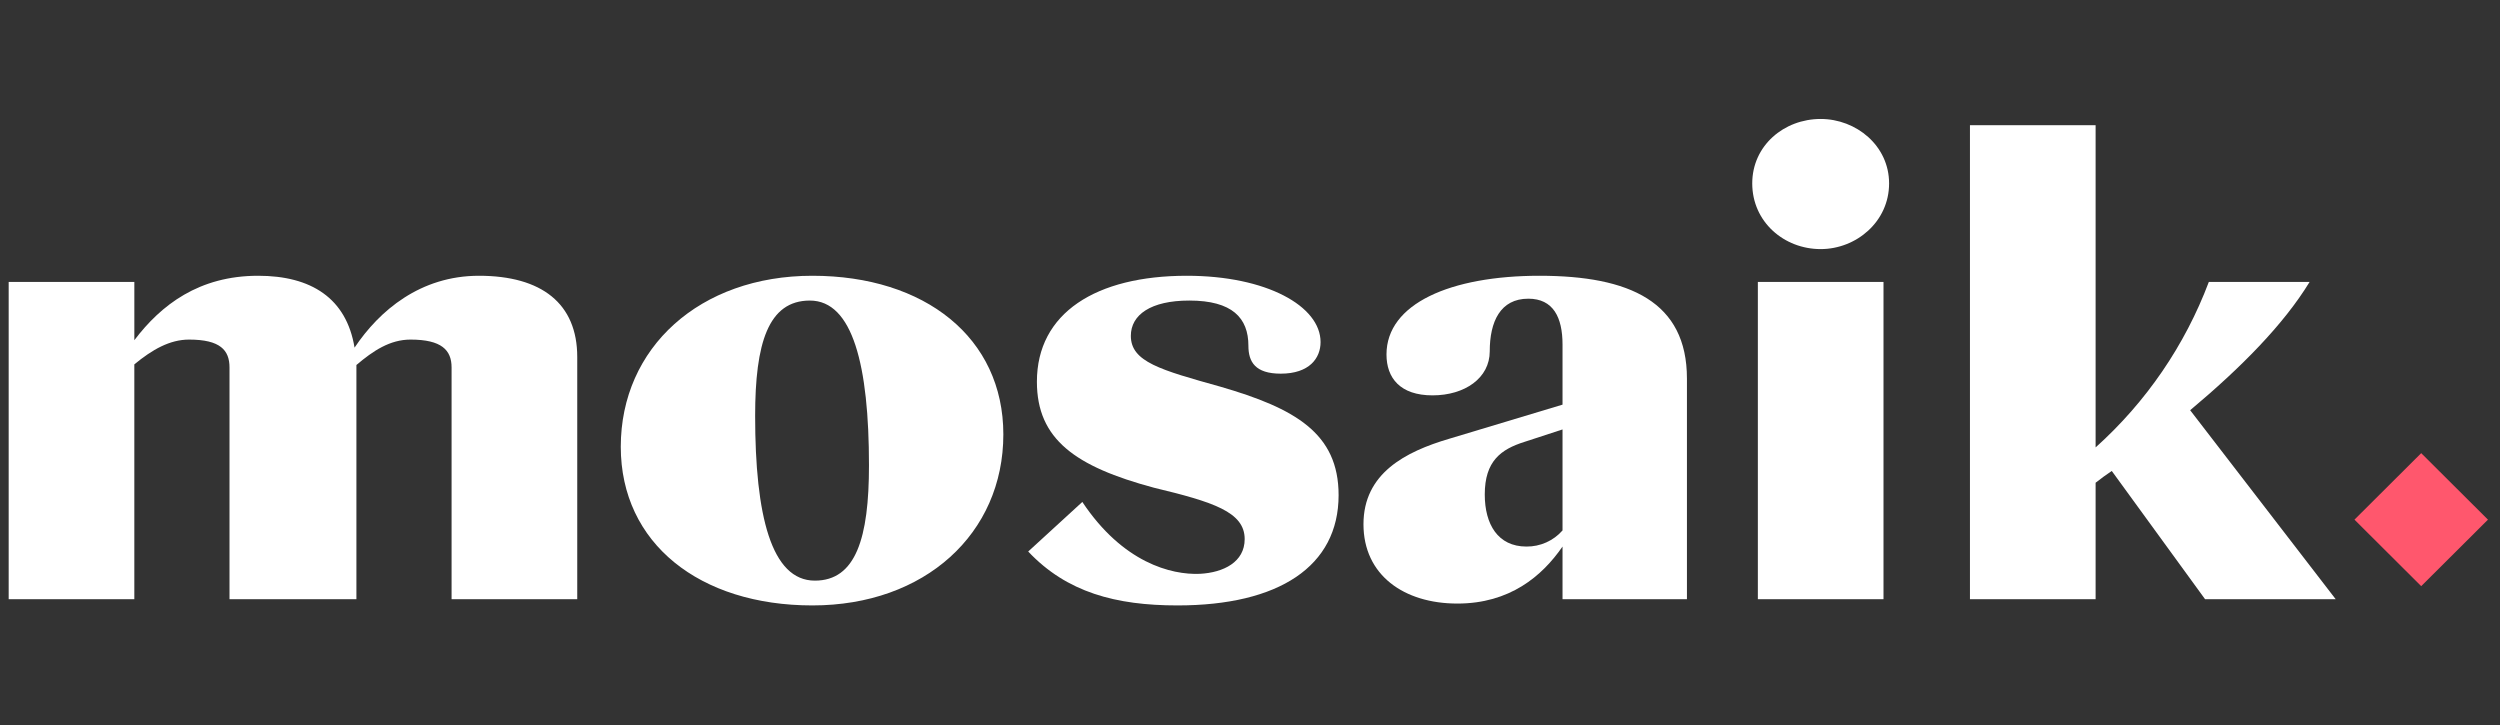 <svg width="193" height="56" viewBox="0 0 193 56" fill="none" xmlns="http://www.w3.org/2000/svg">
<rect x="0" y="0" width="193" height="56" fill="#333333" stroke="none"/>
<path d="M186.917 34.983L181.764 40.117L186.917 45.251L192.071 40.117L186.917 34.983Z" fill="#FF576D"/>
<path d="M44.563 27.556V46.26H34.862V28.369C34.862 27.029 34.094 26.216 31.692 26.216C30.108 26.216 28.811 27.077 27.515 28.178V46.26H17.718V28.369C17.718 27.029 16.998 26.216 14.597 26.216C13.108 26.216 11.763 26.982 10.37 28.13V46.26H0.67V21.767H10.371V26.264C12.436 23.537 15.365 21.289 19.927 21.289C24.009 21.289 26.746 23.011 27.371 26.838C29.291 23.968 32.461 21.289 36.975 21.289C41.825 21.289 44.563 23.442 44.563 27.556Z" fill="white"/>
<path d="M47.924 34.492C47.924 26.838 54.023 21.289 62.715 21.289C71.407 21.289 77.458 26.073 77.458 33.536C77.458 41.19 71.407 46.739 62.715 46.739C54.023 46.739 47.924 41.955 47.924 34.492ZM67.085 35.928C67.085 28.226 65.836 23.203 62.523 23.203C59.305 23.203 58.297 26.503 58.297 32.1C58.297 39.802 59.545 44.825 62.907 44.825C66.076 44.825 67.085 41.525 67.085 35.928Z" fill="white"/>
<path d="M79.377 42.577L83.555 38.75C86.676 43.438 90.422 44.395 92.631 44.299C94.456 44.203 96.089 43.39 96.089 41.62C96.089 39.515 93.64 38.75 89.078 37.65C83.027 36.023 80.049 33.918 80.049 29.469C80.049 24.159 84.611 21.289 91.623 21.289C97.77 21.289 101.948 23.633 101.948 26.408C101.948 27.651 101.083 28.847 98.874 28.847C96.905 28.847 96.377 27.939 96.377 26.695C96.377 24.542 95.128 23.203 91.815 23.203C88.837 23.203 87.301 24.303 87.301 25.929C87.301 27.939 89.606 28.561 94.216 29.852C99.979 31.526 103.34 33.44 103.34 38.224C103.34 43.725 98.73 46.739 90.902 46.739C86.148 46.739 82.354 45.734 79.377 42.577Z" fill="white"/>
<path d="M130.232 29.23V46.26H120.627V42.194C119.042 44.49 116.545 46.595 112.511 46.595C108.381 46.595 105.26 44.395 105.26 40.472C105.26 36.549 108.477 34.875 111.887 33.87L120.627 31.239V26.599C120.627 24.494 119.907 23.059 117.986 23.059C115.825 23.059 115.008 24.829 115.008 27.125C115.008 29.182 113.087 30.522 110.59 30.522C108.093 30.522 107.037 29.182 107.037 27.364C107.037 23.442 111.983 21.289 118.85 21.289C125.813 21.289 130.232 23.298 130.232 29.23ZM120.627 40.95V33.153L117.698 34.11C115.873 34.684 114.624 35.593 114.624 38.176C114.624 40.472 115.633 42.194 117.842 42.194C118.368 42.199 118.89 42.09 119.371 41.875C119.851 41.66 120.28 41.345 120.627 40.95Z" fill="white"/>
<path d="M135.273 14.159C135.273 11.241 137.723 9.184 140.556 9.184C143.293 9.184 145.838 11.241 145.838 14.159C145.838 17.125 143.293 19.23 140.556 19.23C137.723 19.23 135.273 17.125 135.273 14.159ZM135.706 46.258V21.765H145.406V46.258L135.706 46.258Z" fill="white"/>
<path d="M170.233 46.26L163.029 36.358C162.597 36.645 162.213 36.932 161.781 37.267V46.26H152.08V9.664H161.781V34.54C165.68 31.042 168.677 26.661 170.521 21.767H178.301C176.283 25.068 173.018 28.369 169.08 31.669L180.317 46.26H170.233Z" fill="white"/>
</svg>
